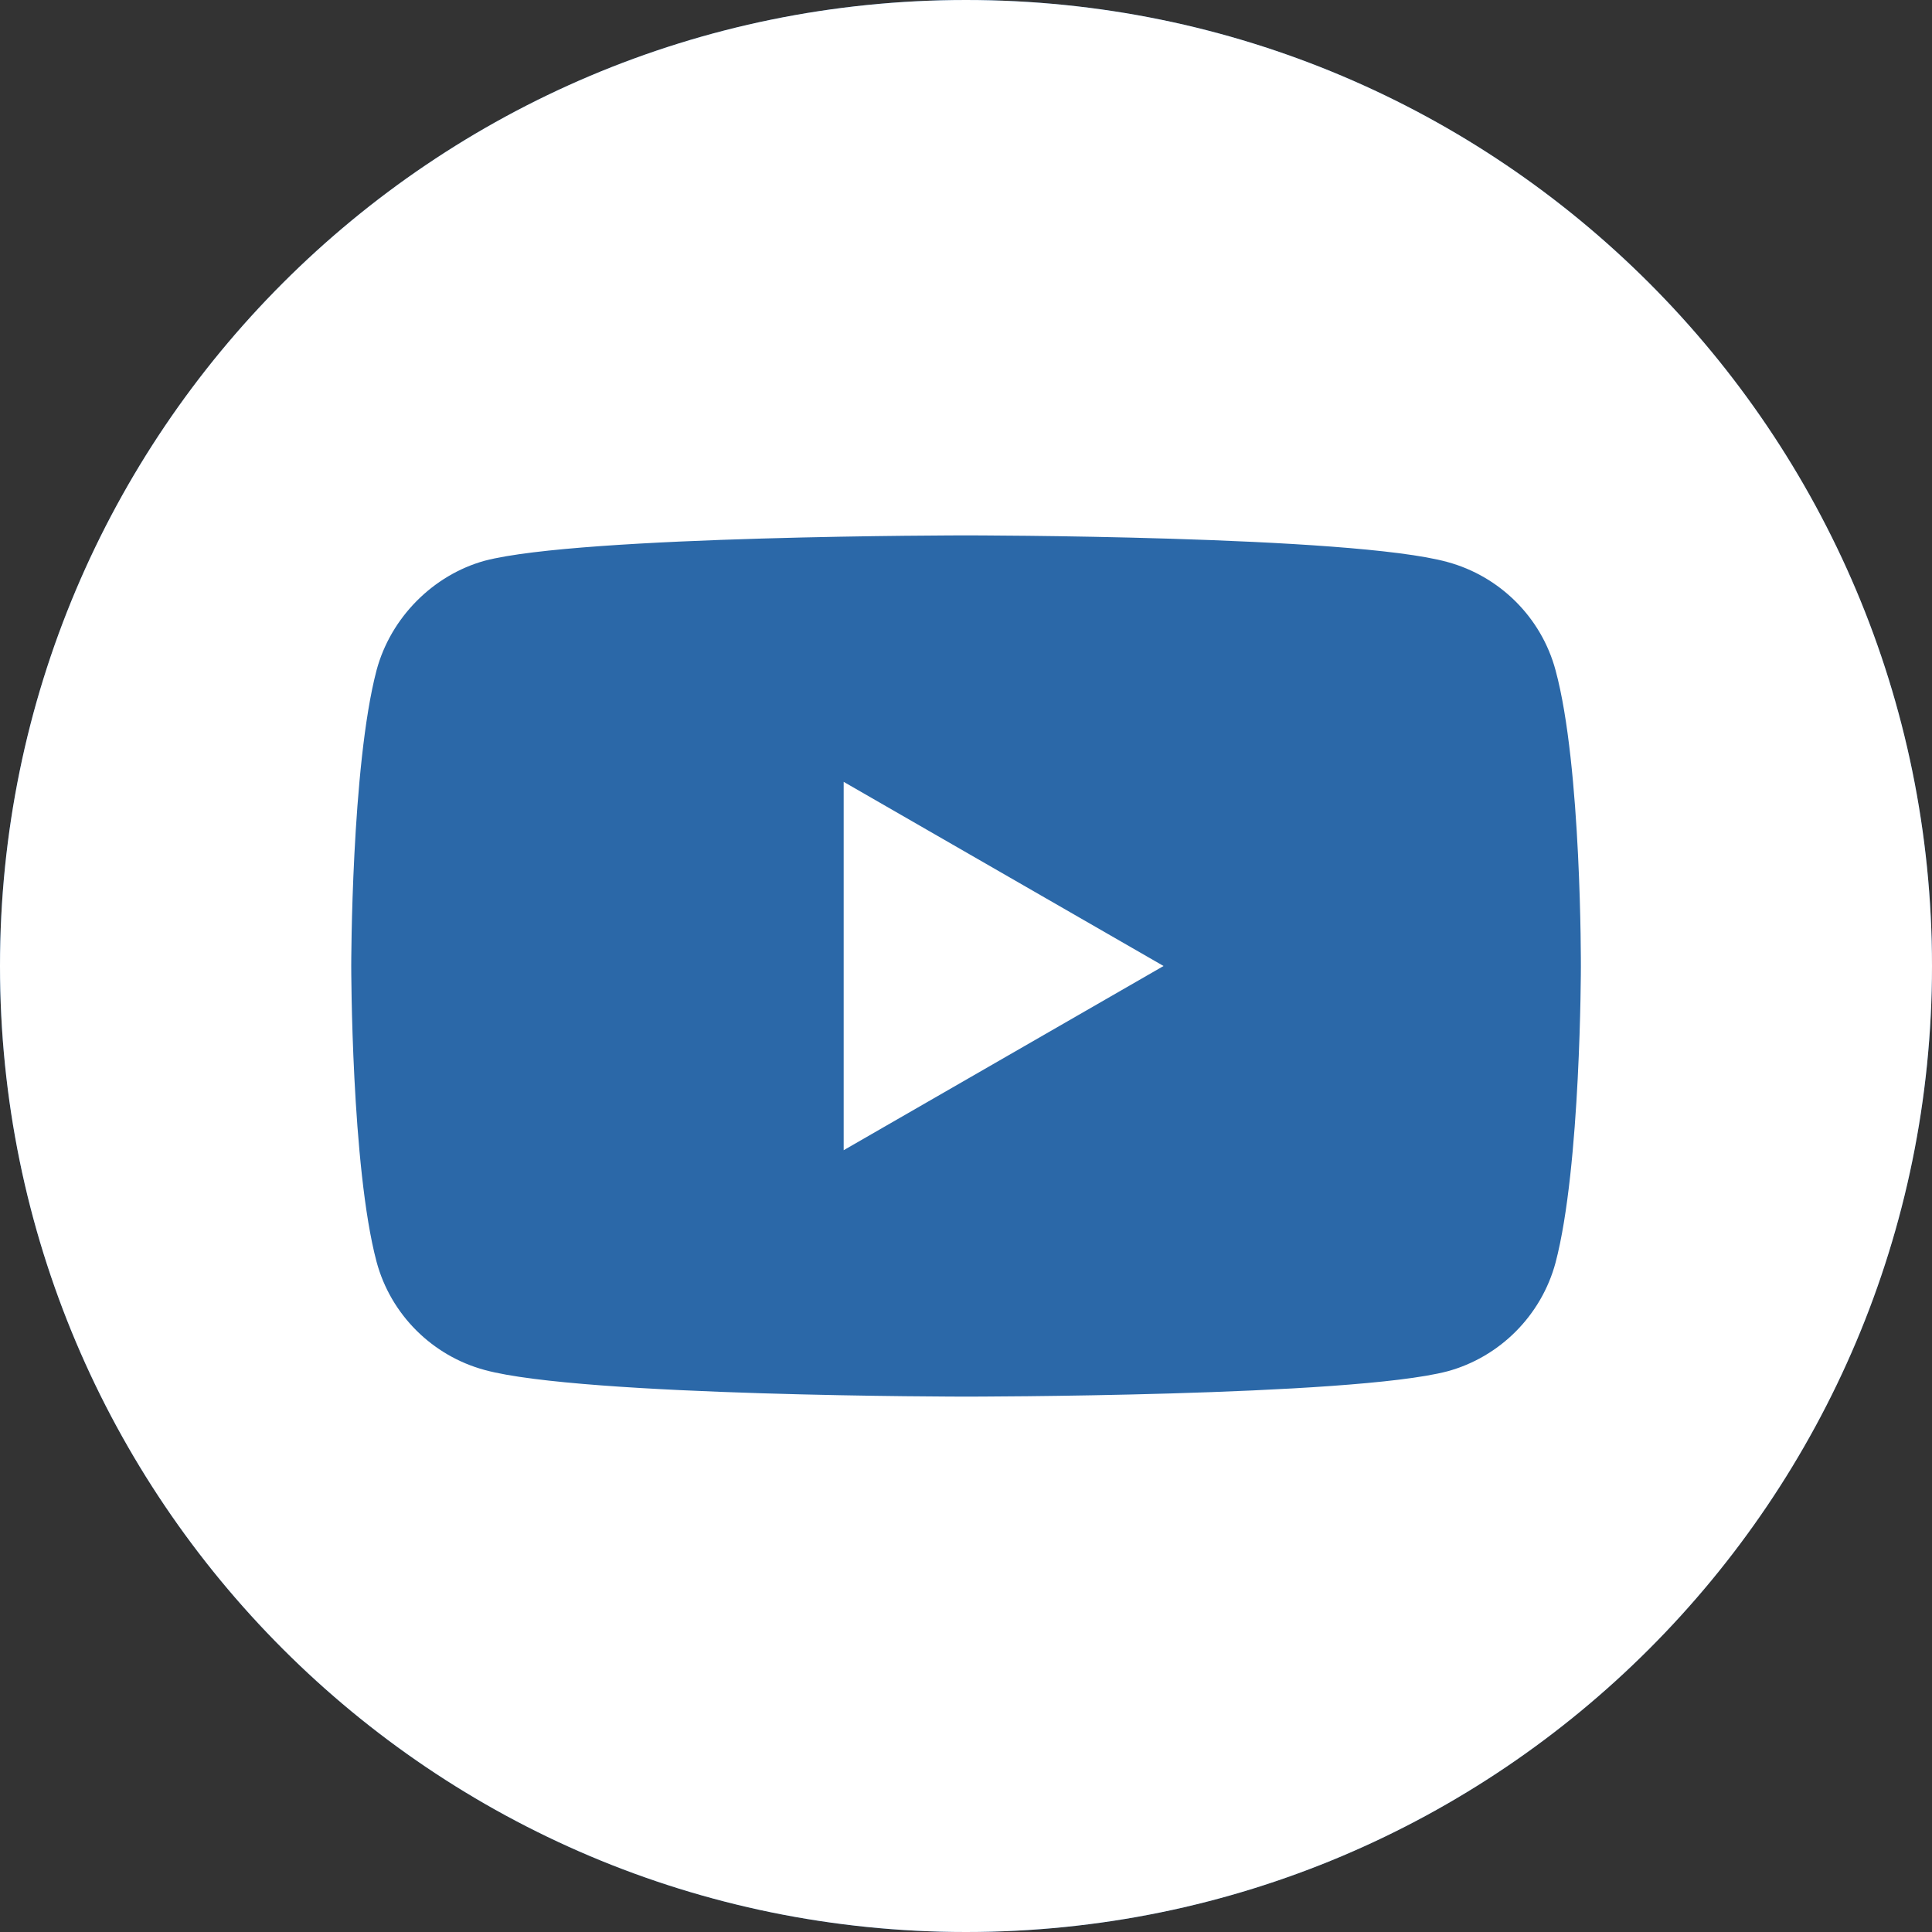 <svg width="35" height="35" viewBox="0 0 35 35" fill="none" xmlns="http://www.w3.org/2000/svg">
<rect x="0" y="0" width="35" height="35" fill="#333333" stroke="none"/>
<path d="M35 17.5C35 7.835 27.165 0 17.5 0C7.835 0 0 7.835 0 17.5C0 27.165 7.835 35 17.5 35C27.165 35 35 27.165 35 17.5Z" fill="#2B68A8"/>
<path d="M28.18 12.141C27.923 11.185 27.169 10.438 26.22 10.181C24.47 9.699 17.501 9.699 17.501 9.699C17.501 9.699 10.532 9.699 8.782 10.158C7.849 10.415 7.079 11.185 6.822 12.141C6.363 13.884 6.363 17.5 6.363 17.5C6.363 17.5 6.363 21.133 6.822 22.859C7.079 23.816 7.833 24.563 8.782 24.819C10.548 25.301 17.501 25.301 17.501 25.301C17.501 25.301 24.47 25.301 26.22 24.843C27.169 24.586 27.923 23.831 28.18 22.875C28.639 21.133 28.639 17.516 28.639 17.516C28.639 17.516 28.654 13.884 28.18 12.141V12.141ZM15.284 20.837V14.164L21.079 17.5L15.284 20.837Z" fill="#2B68A8"/>
<path d="M35 17.5C35 7.835 27.165 0 17.5 0C7.835 0 0 7.835 0 17.5C0 27.165 7.835 35 17.5 35C27.165 35 35 27.165 35 17.5Z" fill="white"/>
<path d="M28.18 12.141C27.923 11.185 27.169 10.438 26.22 10.181C24.47 9.699 17.501 9.699 17.501 9.699C17.501 9.699 10.532 9.699 8.782 10.158C7.849 10.415 7.079 11.185 6.822 12.141C6.363 13.884 6.363 17.5 6.363 17.5C6.363 17.5 6.363 21.133 6.822 22.859C7.079 23.816 7.833 24.563 8.782 24.819C10.548 25.301 17.501 25.301 17.501 25.301C17.501 25.301 24.47 25.301 26.22 24.843C27.169 24.586 27.923 23.831 28.18 22.875C28.639 21.133 28.639 17.516 28.639 17.516C28.639 17.516 28.654 13.884 28.18 12.141ZM15.284 20.837V14.164L21.079 17.5L15.284 20.837Z" fill="#2B68A8"/>
</svg>
